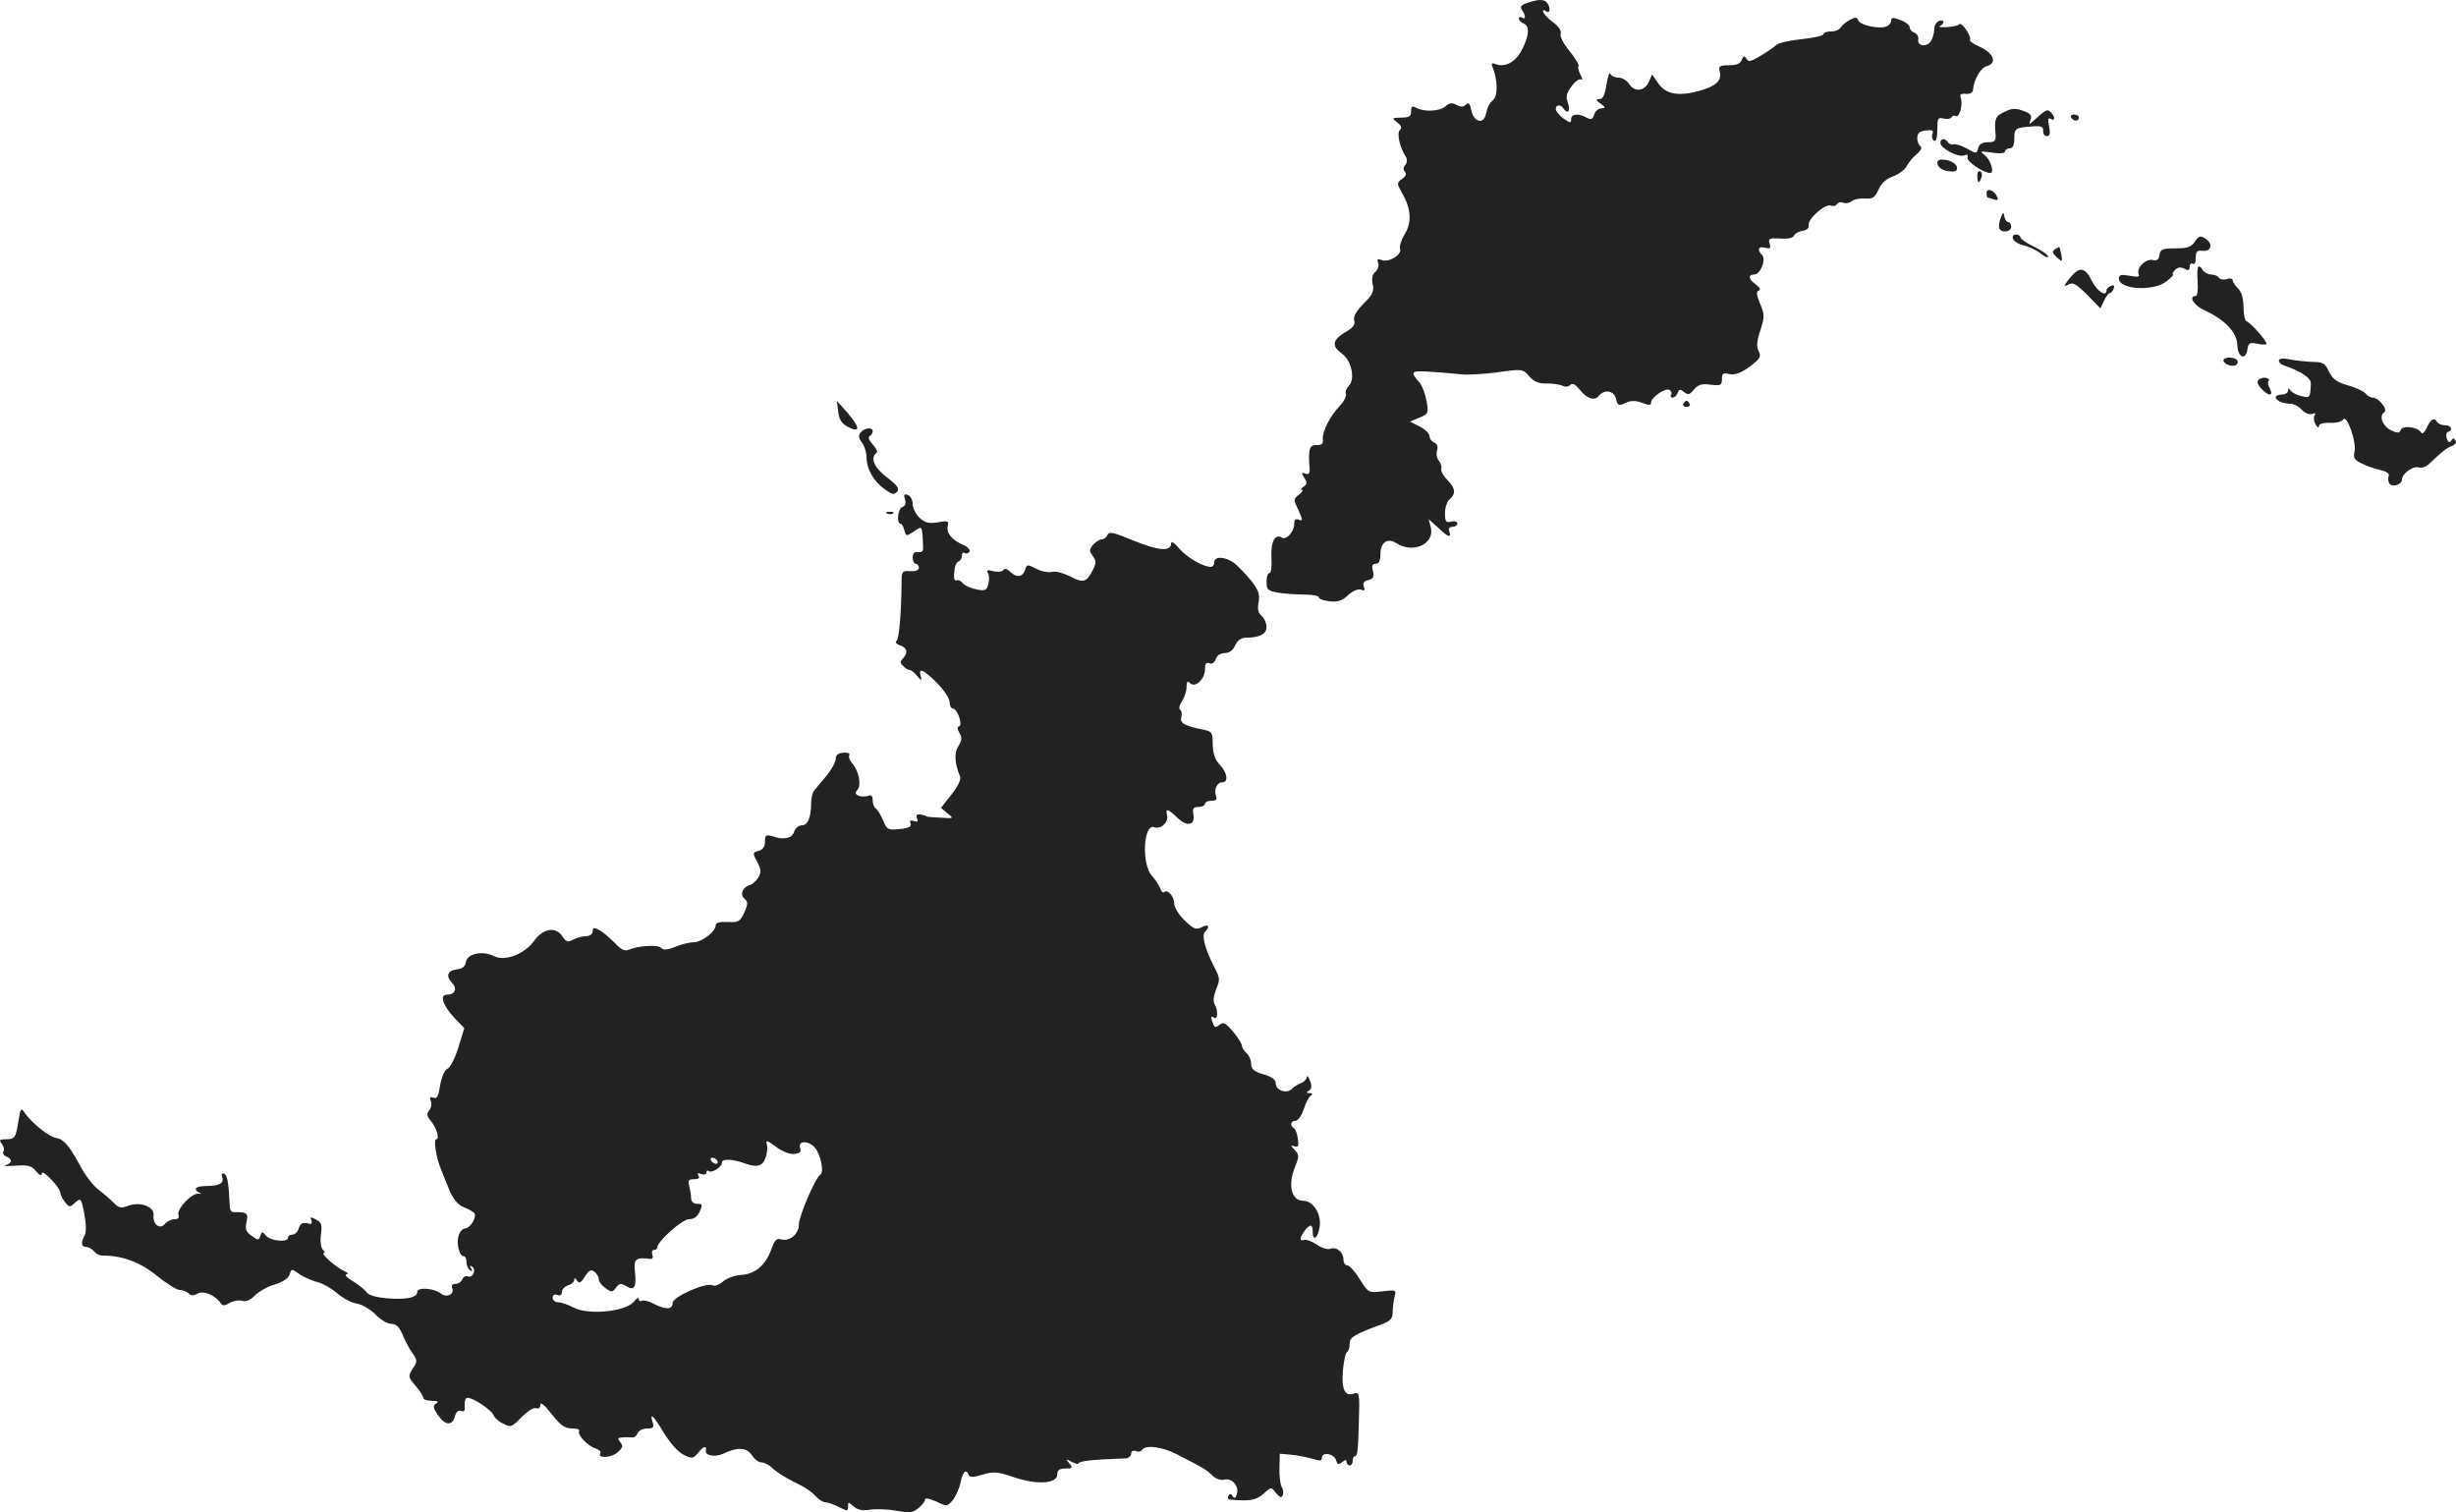 <?xml version="1.0" standalone="no"?>
<!DOCTYPE svg PUBLIC "-//W3C//DTD SVG 20010904//EN"
 "http://www.w3.org/TR/2001/REC-SVG-20010904/DTD/svg10.dtd">
<svg version="1.0" xmlns="http://www.w3.org/2000/svg"
 width="798.17pt" height="491.426pt" viewBox="0 0 798.17 491.426"
 preserveAspectRatio="xMidYMid meet">
<g transform="translate(-634.395,1236.212) scale(0.1,-0.1)"
fill="#222222" stroke="none">
<path d="M11318 12356 c-30 -9 -36 -14 -28 -26 13 -20 13 -33 0 -25 -5 3 -10
2 -10 -3 0 -6 7 -12 15 -16 21 -8 19 -39 -5 -86 -21 -40 -54 -58 -86 -46 -12
5 -15 2 -9 -11 16 -39 17 -90 3 -104 -15 -14 -18 -20 -26 -51 -8 -31 -39 -21
-46 14 -5 24 -9 29 -18 20 -8 -8 -17 -8 -30 -1 -15 8 -24 7 -36 -4 -19 -17
-68 -19 -94 -6 -14 8 -18 6 -18 -11 0 -16 -7 -20 -32 -20 -31 -1 -32 -1 -14
-15 14 -11 17 -18 9 -26 -10 -10 0 -56 20 -87 5 -7 4 -18 -2 -26 -7 -8 -7 -16
-1 -22 6 -6 3 -15 -9 -23 -18 -13 -18 -15 -1 -45 30 -52 33 -96 9 -135 -11
-18 -18 -40 -15 -47 7 -19 -36 -46 -59 -37 -14 5 -17 3 -12 -10 3 -8 -1 -21
-9 -28 -10 -8 -13 -21 -9 -40 5 -23 0 -35 -30 -64 -24 -25 -34 -42 -30 -55 4
-13 -4 -23 -30 -38 -41 -25 -44 -44 -10 -69 31 -22 44 -82 23 -104 -8 -8 -13
-20 -10 -27 2 -8 -7 -26 -21 -40 -32 -34 -56 -83 -54 -107 2 -15 -4 -20 -20
-19 -24 1 -28 -15 -23 -75 1 -18 -2 -22 -14 -18 -13 5 -14 3 -3 -14 10 -16 9
-21 -3 -29 -8 -5 -10 -10 -5 -10 6 0 1 -7 -9 -15 -19 -14 -19 -16 -2 -51 14
-32 15 -36 1 -31 -10 5 -15 0 -15 -14 0 -25 -26 -53 -40 -44 -22 14 -37 -14
-34 -65 2 -28 -1 -50 -6 -50 -6 0 -10 -13 -10 -29 0 -25 4 -29 38 -35 20 -3
58 -6 85 -6 26 0 47 -4 47 -9 0 -5 16 -11 35 -13 26 -3 41 2 60 20 15 14 33
21 42 18 11 -5 14 -2 9 10 -4 11 1 18 15 21 16 4 19 11 15 29 -5 17 -2 24 9
24 10 0 15 10 15 29 0 40 22 57 52 38 54 -35 125 -3 112 51 l-7 27 30 -27 c32
-31 45 -36 37 -13 -4 9 0 15 10 15 9 0 16 5 16 11 0 6 -9 9 -20 6 -17 -4 -20
0 -20 28 0 18 7 38 15 45 21 17 19 36 -7 62 -13 13 -22 29 -20 36 2 8 -2 20
-8 27 -7 8 -9 23 -6 33 4 13 1 22 -9 26 -8 3 -15 12 -15 20 0 9 -14 23 -32 32
l-32 16 31 13 c29 12 30 15 23 54 -4 23 -14 49 -22 59 -33 38 -30 40 35 36 34
-2 78 -6 97 -8 19 -3 73 0 119 6 83 12 84 11 105 -13 15 -17 31 -24 56 -23 19
0 42 -3 51 -7 9 -5 20 -4 26 2 7 7 16 3 29 -13 25 -32 50 -40 64 -22 19 22 49
17 56 -10 5 -22 8 -24 31 -13 18 8 32 8 54 0 23 -9 29 -8 29 2 0 16 47 48 60
40 6 -4 8 -11 5 -16 -4 -5 -1 -9 5 -9 6 0 13 7 16 15 5 13 9 13 21 3 13 -10
18 -9 32 8 13 16 25 20 54 16 33 -4 37 -2 37 18 0 18 4 21 21 17 22 -6 50 6
86 37 18 15 20 23 12 38 -7 14 -6 32 6 67 14 44 14 51 -1 86 -12 29 -13 40 -4
43 7 3 3 10 -9 19 -25 17 -27 33 -6 33 20 0 40 49 25 64 -17 17 -11 29 10 23
17 -4 20 -2 15 13 -5 17 -1 19 34 17 24 -2 42 2 45 9 3 7 15 14 28 16 14 2 22
9 20 19 -3 20 53 70 72 63 8 -3 17 -1 20 5 4 6 13 8 21 4 9 -3 21 0 28 6 7 6
27 9 43 8 24 -2 31 3 43 29 8 20 25 35 47 43 19 7 39 22 45 34 6 12 21 30 33
39 13 11 17 21 11 25 -6 5 -11 17 -10 28 0 14 8 21 27 23 21 3 27 0 22 -11 -3
-8 -1 -18 5 -22 7 -4 11 9 11 36 0 36 2 41 20 36 11 -3 23 -1 26 4 3 5 9 7 14
4 12 -7 24 40 16 60 -4 10 1 14 17 12 14 -1 22 4 23 13 2 32 25 72 44 77 35 9
24 42 -20 62 -22 10 -37 20 -34 24 3 3 -2 17 -12 32 -9 14 -20 23 -23 18 -3
-4 -22 -8 -41 -9 -19 -1 -29 1 -22 3 6 3 12 9 12 14 0 4 -7 6 -15 3 -8 -4 -15
-15 -15 -26 0 -11 -4 -28 -10 -38 -12 -22 -46 -19 -42 4 2 9 -4 19 -13 22 -8
3 -15 11 -15 18 0 6 -13 17 -30 23 -24 9 -30 9 -30 -2 0 -7 -7 -16 -16 -19
-24 -9 -85 4 -91 20 -4 11 -10 11 -26 2 -12 -6 -26 -17 -30 -24 -4 -8 -19 -14
-32 -14 -14 0 -25 -4 -25 -9 0 -5 -32 -12 -70 -16 -39 -4 -76 -12 -83 -19 -7
-6 -29 -22 -51 -35 -31 -19 -40 -21 -46 -10 -7 11 -10 10 -16 -4 -4 -12 -17
-17 -41 -17 -30 0 -35 -3 -30 -20 8 -30 -13 -49 -70 -64 -66 -18 -108 -9 -131
27 l-19 27 -11 -25 c-14 -30 -47 -33 -64 -5 -7 11 -23 20 -35 20 -12 0 -23 6
-26 13 -2 6 -8 -9 -12 -35 -5 -34 -12 -48 -23 -48 -13 0 -12 -3 4 -15 16 -12
17 -14 2 -15 -9 0 -20 -9 -23 -20 -5 -16 -10 -18 -25 -10 -27 15 -50 12 -50
-5 0 -14 -3 -13 -25 2 -13 10 -25 24 -25 31 0 14 16 16 25 2 13 -21 24 -9 15
16 -8 21 -6 32 11 55 11 16 25 26 31 23 6 -4 5 3 -2 16 -6 12 -9 24 -6 27 3 4
-10 25 -29 49 -20 24 -33 49 -29 57 3 9 -6 23 -25 37 -28 19 -46 50 -21 35 15
-9 12 21 -2 32 -9 7 -25 7 -50 -1z"/>
<path d="M12853 11996 c-24 -11 -28 -22 -24 -68 2 -24 -1 -28 -24 -28 -18 0
-29 -6 -32 -19 -5 -19 -6 -19 -36 -2 -18 10 -37 16 -44 14 -6 -2 -14 1 -18 6
-9 15 -25 14 -25 -1 0 -18 57 -48 77 -41 10 4 14 2 11 -7 -4 -12 52 -50 74
-50 15 0 1 43 -18 58 -17 13 -15 14 24 8 26 -4 42 -2 42 4 0 5 7 10 15 10 10
0 15 10 15 29 0 36 3 38 55 42 33 3 40 0 39 -14 -1 -9 4 -17 12 -17 10 0 12 8
7 32 -4 22 -3 29 5 24 15 -9 16 6 1 21 -12 12 -15 10 -56 -27 -15 -13 -16 -13
-10 3 5 13 0 20 -19 27 -30 12 -42 11 -71 -4z"/>
<path d="M13075 11980 c3 -5 10 -10 16 -10 5 0 9 5 9 10 0 6 -7 10 -16 10 -8
0 -12 -4 -9 -10z"/>
<path d="M12640 11834 c0 -16 19 -29 46 -29 15 -1 20 4 17 16 -6 20 -63 32
-63 13z"/>
<path d="M12770 11791 c0 -25 6 -27 13 -6 4 8 2 17 -3 20 -6 4 -10 -3 -10 -14z"/>
<path d="M12800 11735 c0 -8 2 -15 4 -15 2 0 12 -3 20 -6 12 -4 15 -2 10 9 -8
21 -34 30 -34 12z"/>
<path d="M12847 11657 c-12 -32 -8 -47 13 -47 11 0 20 7 20 15 0 8 -4 15 -9
15 -5 0 -11 8 -13 18 -3 16 -4 16 -11 -1z"/>
<path d="M12886 11586 c3 -8 19 -18 34 -21 16 -4 41 -15 55 -26 14 -11 25 -16
25 -11 0 6 -20 20 -45 32 -25 12 -45 26 -45 31 0 5 -7 9 -15 9 -8 0 -12 -6 -9
-14z"/>
<path d="M13477 11577 c-12 -18 -24 -22 -63 -22 -42 0 -49 -3 -52 -21 -2 -15
-8 -20 -21 -17 -22 6 -54 -24 -47 -44 5 -11 -2 -12 -29 -7 -27 5 -35 3 -35 -9
0 -36 112 -43 155 -9 15 12 25 22 21 22 -4 0 -1 6 6 14 9 10 18 11 31 5 13 -7
17 -6 17 6 0 9 5 13 10 10 6 -4 10 5 10 19 0 21 4 25 22 23 29 -3 35 24 9 40
-16 10 -21 9 -34 -10z"/>
<path d="M13022 11552 c-10 -7 -8 -12 6 -26 19 -16 19 -16 15 9 -3 14 -6 25
-7 25 0 0 -7 -4 -14 -8z"/>
<path d="M13488 11495 c-3 -3 -4 -26 -2 -50 2 -25 -1 -45 -6 -45 -25 0 -6 -31
28 -46 67 -31 106 -72 107 -113 1 -41 28 -52 33 -13 3 20 8 22 33 17 16 -4 29
-3 29 0 0 10 -53 70 -65 73 -5 1 -10 22 -10 45 0 28 -6 50 -17 61 -10 10 -18
22 -18 27 0 6 -9 8 -19 4 -11 -3 -22 -1 -26 5 -3 5 -15 10 -25 10 -10 0 -23 7
-28 15 -4 9 -11 13 -14 10z"/>
<path d="M13070 11458 c-19 -25 -21 -29 -5 -21 15 9 25 4 62 -33 l43 -44 12
25 c6 14 15 25 19 25 4 0 9 7 12 14 4 10 1 13 -9 9 -7 -3 -14 -9 -14 -14 0
-23 -30 -5 -47 29 -23 47 -41 49 -73 10z"/>
<path d="M13570 11191 c0 -12 29 -23 41 -15 5 3 7 10 4 15 -8 12 -45 12 -45 0z"/>
<path d="M13750 11190 c0 -6 8 -13 18 -16 55 -19 87 -40 86 -59 -2 -46 -3 -47
-31 -40 -15 3 -31 12 -35 18 -6 9 -8 9 -8 0 0 -7 -9 -13 -20 -13 -11 0 -20 -4
-20 -9 0 -11 25 -21 49 -21 10 0 26 -9 35 -19 10 -11 25 -17 34 -14 10 4 13 2
8 -5 -4 -7 -2 -20 3 -29 6 -10 11 -13 11 -6 0 8 14 12 36 11 20 -1 39 4 43 11
12 18 44 -75 37 -104 -5 -20 -1 -27 21 -38 16 -8 43 -18 61 -22 21 -4 32 -12
29 -19 -3 -7 -2 -18 2 -25 9 -14 41 -4 41 13 0 19 38 46 55 39 9 -3 25 3 35
13 40 39 56 51 73 57 10 4 15 12 11 18 -5 8 -9 8 -14 -1 -5 -8 -9 -6 -14 6 -4
11 -2 20 3 22 18 6 12 22 -8 22 -11 0 -23 5 -26 10 -10 17 -21 11 -34 -17 -8
-17 -15 -23 -19 -16 -11 18 -60 24 -66 8 -4 -11 -10 -11 -30 -2 -28 13 -42 47
-24 59 14 8 -17 48 -37 48 -7 0 -18 6 -24 14 -6 7 -32 19 -57 26 -35 10 -49
20 -61 44 -12 27 -20 32 -53 32 -21 1 -54 4 -74 8 -23 5 -36 3 -36 -4z"/>
<path d="M13693 11133 c-17 -6 -16 -18 3 -37 22 -22 37 -21 25 3 -6 10 -8 21
-5 24 8 8 -9 15 -23 10z"/>
<path d="M9068 11024 c3 -26 11 -38 33 -50 40 -20 38 0 -4 48 l-33 37 4 -35z"/>
<path d="M11815 11050 c-3 -5 1 -10 10 -10 9 0 13 5 10 10 -3 6 -8 10 -10 10
-2 0 -7 -4 -10 -10z"/>
<path d="M9141 10957 c-8 -10 -7 -19 4 -33 8 -10 15 -32 15 -47 0 -38 22 -78
58 -104 25 -18 32 -20 41 -9 9 10 1 21 -33 47 -42 32 -55 64 -33 80 4 3 -2 15
-13 27 -11 12 -16 23 -10 27 6 3 10 10 10 16 0 14 -26 11 -39 -4z"/>
<path d="M9285 10740 c4 -13 1 -22 -9 -26 -15 -6 -19 -54 -5 -54 4 0 9 -9 12
-21 5 -20 7 -20 31 -4 28 19 27 22 30 -52 1 -12 -5 -17 -16 -15 -12 2 -18 -4
-18 -18 0 -11 5 -20 10 -20 6 0 10 -6 10 -13 0 -8 -11 -12 -28 -11 -26 2 -28
-1 -28 -35 -1 -103 -8 -187 -17 -192 -5 -4 0 -10 12 -14 23 -7 27 -25 9 -43
-9 -9 -9 -15 1 -24 6 -7 16 -13 21 -13 5 0 16 -9 25 -20 13 -15 15 -16 12 -3
-10 32 6 26 49 -16 24 -24 44 -53 44 -65 0 -12 5 -21 10 -21 15 0 34 -54 21
-58 -7 -2 -6 -10 1 -22 9 -14 8 -23 -3 -42 -15 -22 -13 -56 5 -99 4 -10 -6
-31 -28 -59 l-34 -43 21 -18 c22 -17 21 -17 -23 -14 -25 1 -45 3 -45 4 0 2 -8
4 -18 6 -13 2 -17 -1 -13 -12 5 -11 2 -13 -10 -9 -11 4 -15 2 -11 -8 4 -10 -5
-15 -35 -18 -38 -4 -42 -2 -54 28 -8 18 -18 35 -24 39 -5 3 -10 15 -10 27 0
14 -5 18 -15 14 -8 -3 -22 -3 -30 0 -12 5 -13 10 -4 20 13 16 4 62 -18 86 -8
9 -12 21 -9 26 3 6 -5 9 -19 8 -17 -1 -25 -7 -25 -20 0 -10 -14 -35 -30 -55
-17 -20 -35 -41 -40 -48 -6 -7 -10 -25 -10 -40 0 -47 -11 -73 -30 -73 -10 0
-22 -9 -25 -20 -5 -17 -17 -23 -45 -22 -3 0 -15 3 -27 7 -20 5 -23 3 -23 -18
0 -17 -7 -26 -21 -30 -19 -5 -20 -7 -4 -36 13 -25 13 -34 3 -51 -7 -11 -20
-23 -30 -25 -22 -8 -30 -31 -14 -44 11 -9 11 -17 -1 -44 -14 -30 -19 -33 -54
-31 -25 1 -39 -2 -39 -10 0 -21 -45 -56 -72 -56 -14 0 -41 -7 -60 -15 -25 -10
-38 -11 -46 -3 -11 11 -74 7 -104 -6 -13 -6 -26 0 -45 21 -16 16 -38 35 -50
42 -19 10 -23 9 -23 -4 0 -8 -9 -15 -21 -15 -11 0 -30 -5 -42 -11 -18 -10 -23
-8 -35 10 -22 33 -62 27 -92 -14 -32 -44 -95 -68 -131 -50 -36 19 -87 8 -91
-19 -2 -15 -11 -22 -30 -24 -30 -4 -36 -22 -15 -44 18 -18 10 -38 -15 -38 -27
0 -16 -34 24 -77 l31 -32 -19 -61 c-10 -34 -26 -66 -36 -71 -10 -5 -19 -27
-24 -55 -5 -34 -10 -44 -21 -39 -11 4 -13 1 -9 -11 4 -9 1 -23 -5 -30 -9 -11
-8 -18 3 -32 20 -22 32 -62 20 -62 -10 0 -1 -60 16 -100 5 -14 18 -44 27 -67
12 -28 27 -46 46 -54 16 -6 32 -15 35 -20 8 -13 -15 -49 -31 -49 -8 0 -17 -11
-21 -24 -7 -28 3 -66 17 -66 5 0 9 -9 9 -19 0 -11 5 -23 12 -27 7 -5 8 -3 3 6
-5 8 -4 11 3 6 15 -9 3 -38 -13 -32 -8 3 -16 -2 -19 -10 -3 -8 -13 -14 -22
-14 -10 0 -14 -5 -10 -15 7 -20 -20 -31 -38 -16 -21 17 -76 21 -76 5 0 -19
-35 -26 -99 -21 -33 3 -59 10 -65 19 -6 9 -27 25 -46 37 -19 11 -28 21 -20 22
8 0 4 6 -10 12 -26 12 -76 57 -63 57 4 0 2 5 -4 11 -6 6 -9 28 -6 49 4 31 2
40 -16 49 -17 9 -20 9 -15 -3 4 -11 0 -13 -14 -9 -14 3 -22 -1 -27 -16 -3 -12
-13 -21 -21 -21 -8 0 -14 -4 -14 -10 0 -16 -56 -11 -71 6 -12 15 -14 15 -19 0
-5 -15 -7 -15 -28 0 -19 13 -22 22 -17 45 7 29 1 33 -42 32 -6 0 -12 7 -12 16
-4 80 -8 105 -19 109 -7 2 -10 -2 -6 -11 7 -20 -9 -29 -52 -29 -34 0 -45 -11
-21 -22 7 -3 5 -4 -4 -3 -22 3 -72 -51 -65 -69 3 -9 -1 -14 -13 -14 -10 0 -24
-7 -31 -15 -16 -20 -40 -2 -37 28 3 28 -43 45 -82 31 -23 -9 -31 -8 -48 10
-12 12 -34 31 -50 43 -16 12 -44 48 -61 81 -33 61 -51 82 -75 86 -23 3 -79 48
-102 81 -12 18 -14 17 -20 -20 -10 -61 -12 -65 -41 -65 -22 0 -24 -2 -14 -15
6 -8 9 -19 5 -25 -3 -5 1 -13 9 -16 21 -8 20 -21 -1 -28 -10 -3 4 -4 31 -2 41
3 53 0 67 -18 13 -14 18 -17 19 -7 0 16 60 -46 60 -63 0 -6 7 -20 15 -30 14
-18 16 -18 33 -2 19 16 20 15 30 -36 6 -32 7 -60 1 -70 -13 -24 -11 -38 5 -38
7 0 19 -6 25 -14 7 -8 20 -15 29 -14 63 0 121 -21 175 -65 32 -26 66 -47 75
-47 10 0 23 -5 29 -11 8 -8 17 -8 30 0 20 10 57 -6 75 -33 5 -8 14 -7 28 2 12
7 30 10 41 7 12 -4 26 2 41 17 13 13 42 30 65 36 26 8 44 20 48 32 6 20 7 20
33 1 15 -10 41 -21 57 -25 17 -4 45 -20 63 -35 18 -16 47 -32 65 -35 19 -3 46
-20 62 -36 16 -17 39 -30 51 -30 15 0 25 -10 35 -32 7 -18 21 -46 32 -61 18
-26 18 -29 2 -53 -15 -24 -15 -26 9 -55 15 -17 26 -35 26 -40 0 -5 12 -9 28
-9 19 0 23 -3 13 -9 -11 -7 -10 -14 8 -40 24 -33 46 -32 54 1 4 13 11 18 20
15 10 -4 13 2 11 19 -1 13 3 24 9 24 19 0 77 -39 84 -55 3 -9 17 -22 32 -29
25 -13 28 -12 60 21 19 19 39 32 47 29 8 -3 14 1 14 11 0 10 12 1 31 -23 37
-47 47 -54 77 -54 13 0 21 -4 18 -8 -7 -12 28 -49 54 -57 11 -4 18 -10 15 -15
-11 -17 33 -16 54 1 19 16 21 22 11 34 -10 12 -9 15 6 16 11 1 25 1 32 0 7 -1
15 5 18 14 3 8 17 15 31 15 20 0 23 4 18 20 -11 35 3 22 37 -35 19 -31 45 -61
63 -70 28 -14 31 -13 47 5 18 23 29 26 26 8 -4 -16 30 -22 56 -10 45 22 76 21
93 -4 8 -13 22 -24 31 -24 8 0 24 -7 34 -17 20 -18 49 -36 93 -57 17 -8 39
-24 49 -35 11 -12 25 -21 33 -21 8 0 27 -7 43 -15 28 -14 30 -14 30 1 0 16 1
16 18 1 12 -11 28 -15 52 -11 19 3 58 2 86 -3 43 -8 54 -7 72 8 12 9 22 22 22
28 0 6 14 4 36 -6 35 -17 36 -17 55 5 10 13 21 39 25 58 6 33 19 45 26 23 3
-8 15 -8 45 1 35 11 49 10 104 -9 76 -25 139 -20 139 10 0 14 7 19 26 19 24 0
25 2 13 17 -13 15 -12 15 9 4 12 -6 22 -8 22 -3 0 4 30 9 68 11 37 2 75 4 85
4 9 1 17 8 17 15 0 8 6 12 15 9 8 -4 17 -2 20 3 11 18 66 11 114 -14 84 -43
98 -51 116 -70 11 -10 26 -15 39 -12 25 6 49 -24 39 -49 -4 -12 -8 -13 -13 -5
-5 9 -9 9 -14 1 -4 -6 -1 -12 6 -12 64 -6 85 -2 108 19 25 23 25 23 41 2 13
-15 18 -16 22 -6 3 7 1 19 -4 27 -4 8 -8 35 -7 60 l1 47 36 -3 c20 -2 51 -8
69 -13 25 -8 32 -8 32 3 0 20 39 14 46 -8 4 -14 9 -16 20 -6 10 8 14 8 14 0 0
-6 5 -11 10 -11 6 0 10 7 10 15 0 8 3 15 8 15 7 0 10 20 12 110 3 90 2 100
-15 94 -30 -12 -42 13 -37 73 3 32 9 60 13 61 5 2 9 14 9 26 0 23 13 31 108
66 25 10 32 18 32 39 0 14 3 36 6 49 6 22 5 23 -39 18 -45 -6 -46 -5 -74 39
-15 25 -34 45 -40 45 -7 0 -13 8 -13 19 0 24 -23 43 -43 35 -9 -3 -29 3 -44
14 -15 10 -34 17 -40 15 -17 -6 -16 7 1 30 17 22 26 22 26 -3 0 -35 18 -21 23
18 5 40 -22 82 -53 82 -40 0 -52 52 -26 114 12 30 12 36 -2 51 -15 15 -15 17
-1 12 12 -4 14 1 11 24 -2 16 -8 32 -13 35 -14 8 -11 24 5 24 8 0 20 17 27 38
6 20 17 40 23 44 7 5 6 8 -4 8 -12 0 -12 2 -2 8 9 6 10 15 3 33 -5 13 -10 18
-10 11 -1 -7 -9 -16 -18 -19 -10 -4 -24 -12 -30 -19 -17 -17 -53 -6 -53 17 0
13 -12 22 -40 30 -31 9 -40 17 -40 34 0 13 -7 28 -15 35 -8 7 -15 18 -15 24 0
6 -13 27 -29 46 -24 28 -31 32 -44 22 -12 -10 -16 -9 -21 4 -8 22 -8 26 4 19
12 -8 13 25 1 44 -5 8 -3 27 5 48 13 31 13 37 -5 71 -30 58 -43 104 -31 116
18 18 11 27 -11 15 -18 -9 -26 -6 -55 22 -19 18 -34 43 -34 55 0 23 -22 48
-33 37 -4 -3 -10 3 -13 13 -4 10 -16 29 -27 41 -34 38 -27 170 8 157 21 -8 47
16 42 38 -7 25 2 23 33 -7 32 -31 59 -25 52 11 -3 19 0 24 17 24 11 0 21 5 21
10 0 6 9 10 21 10 15 0 19 5 15 15 -8 21 3 45 20 45 21 0 17 31 -8 57 -16 17
-22 37 -23 66 0 39 -2 42 -30 48 -61 12 -77 21 -72 40 3 11 1 22 -4 25 -5 3
-2 15 6 27 8 12 15 33 15 46 0 19 3 22 12 13 16 -16 48 13 48 46 0 17 4 23 14
19 9 -4 17 2 21 14 4 11 15 19 29 19 15 0 27 9 34 25 7 16 20 25 34 25 46 0
68 12 68 35 0 12 -7 28 -16 36 -11 9 -14 22 -10 44 5 26 0 39 -23 69 -16 20
-41 46 -54 57 -30 23 -67 25 -67 4 0 -8 -5 -15 -10 -15 -26 0 -78 30 -103 59
-16 19 -27 26 -27 18 0 -28 -40 -25 -121 8 -65 27 -81 31 -86 19 -3 -8 -11
-14 -18 -14 -6 0 -19 -8 -28 -17 -13 -16 -14 -21 -2 -37 12 -16 12 -23 0 -47
-21 -40 -30 -42 -73 -20 -22 11 -48 18 -59 15 -12 -3 -34 1 -51 10 -29 15 -31
15 -37 -4 -8 -24 -28 -26 -49 -5 -9 9 -17 11 -21 5 -3 -6 -18 -7 -32 -4 -19 5
-24 4 -19 -5 5 -7 5 -23 2 -36 -5 -21 -10 -24 -39 -18 -17 3 -37 12 -44 20 -6
8 -16 12 -21 9 -6 -3 -9 8 -7 26 1 18 7 34 14 36 6 2 11 10 11 18 0 9 4 13 9
9 5 -3 12 -1 16 5 3 5 -7 16 -22 22 -36 16 -54 38 -49 61 4 16 0 18 -32 12
-30 -5 -42 -2 -60 15 -12 11 -22 31 -22 44 0 13 -7 27 -16 30 -12 4 -14 1 -9
-14z m-361 -2128 c20 2 25 7 20 20 -7 24 27 24 48 1 19 -22 31 -80 18 -88 -16
-10 -70 -135 -70 -163 0 -31 -31 -56 -59 -47 -13 4 -20 -4 -30 -32 -19 -53
-54 -82 -99 -84 -20 -1 -47 -11 -59 -22 -12 -10 -27 -16 -33 -12 -19 12 -130
-37 -130 -57 0 -22 -22 -23 -61 -3 -16 9 -34 13 -39 10 -6 -3 -10 -1 -10 6 0
6 -8 2 -17 -10 -27 -31 -145 -43 -193 -19 -19 10 -42 18 -52 18 -10 0 -18 7
-18 15 0 9 6 12 15 9 9 -4 15 0 15 9 0 9 9 19 20 22 11 3 20 12 20 18 0 8 3 7
9 -2 7 -11 13 -8 26 13 14 21 20 24 31 15 8 -6 14 -17 14 -25 0 -7 10 -20 22
-28 19 -14 23 -14 34 2 11 14 16 15 34 4 26 -16 33 -2 27 51 -4 38 4 44 50 38
8 -1 10 5 7 14 -3 8 -1 15 5 15 6 0 11 4 11 8 0 20 81 92 103 92 16 0 28 9 35
25 10 22 9 25 -8 25 -12 0 -20 7 -20 18 0 9 -3 27 -6 40 -5 18 -2 22 15 22 14
0 20 4 15 12 -5 8 -2 9 9 5 10 -4 17 -1 17 5 0 6 3 8 6 5 10 -9 44 12 44 27 0
13 33 12 70 -1 42 -16 61 -12 71 15 6 14 8 35 5 45 -4 15 1 14 29 -7 19 -15
44 -25 59 -24z m-249 -22 c3 -5 2 -10 -4 -10 -5 0 -13 5 -16 10 -3 6 -2 10 4
10 5 0 13 -4 16 -10z"/>
<path d="M9228 10693 c7 -3 16 -2 19 1 4 3 -2 6 -13 5 -11 0 -14 -3 -6 -6z"/>
</g>
</svg>
